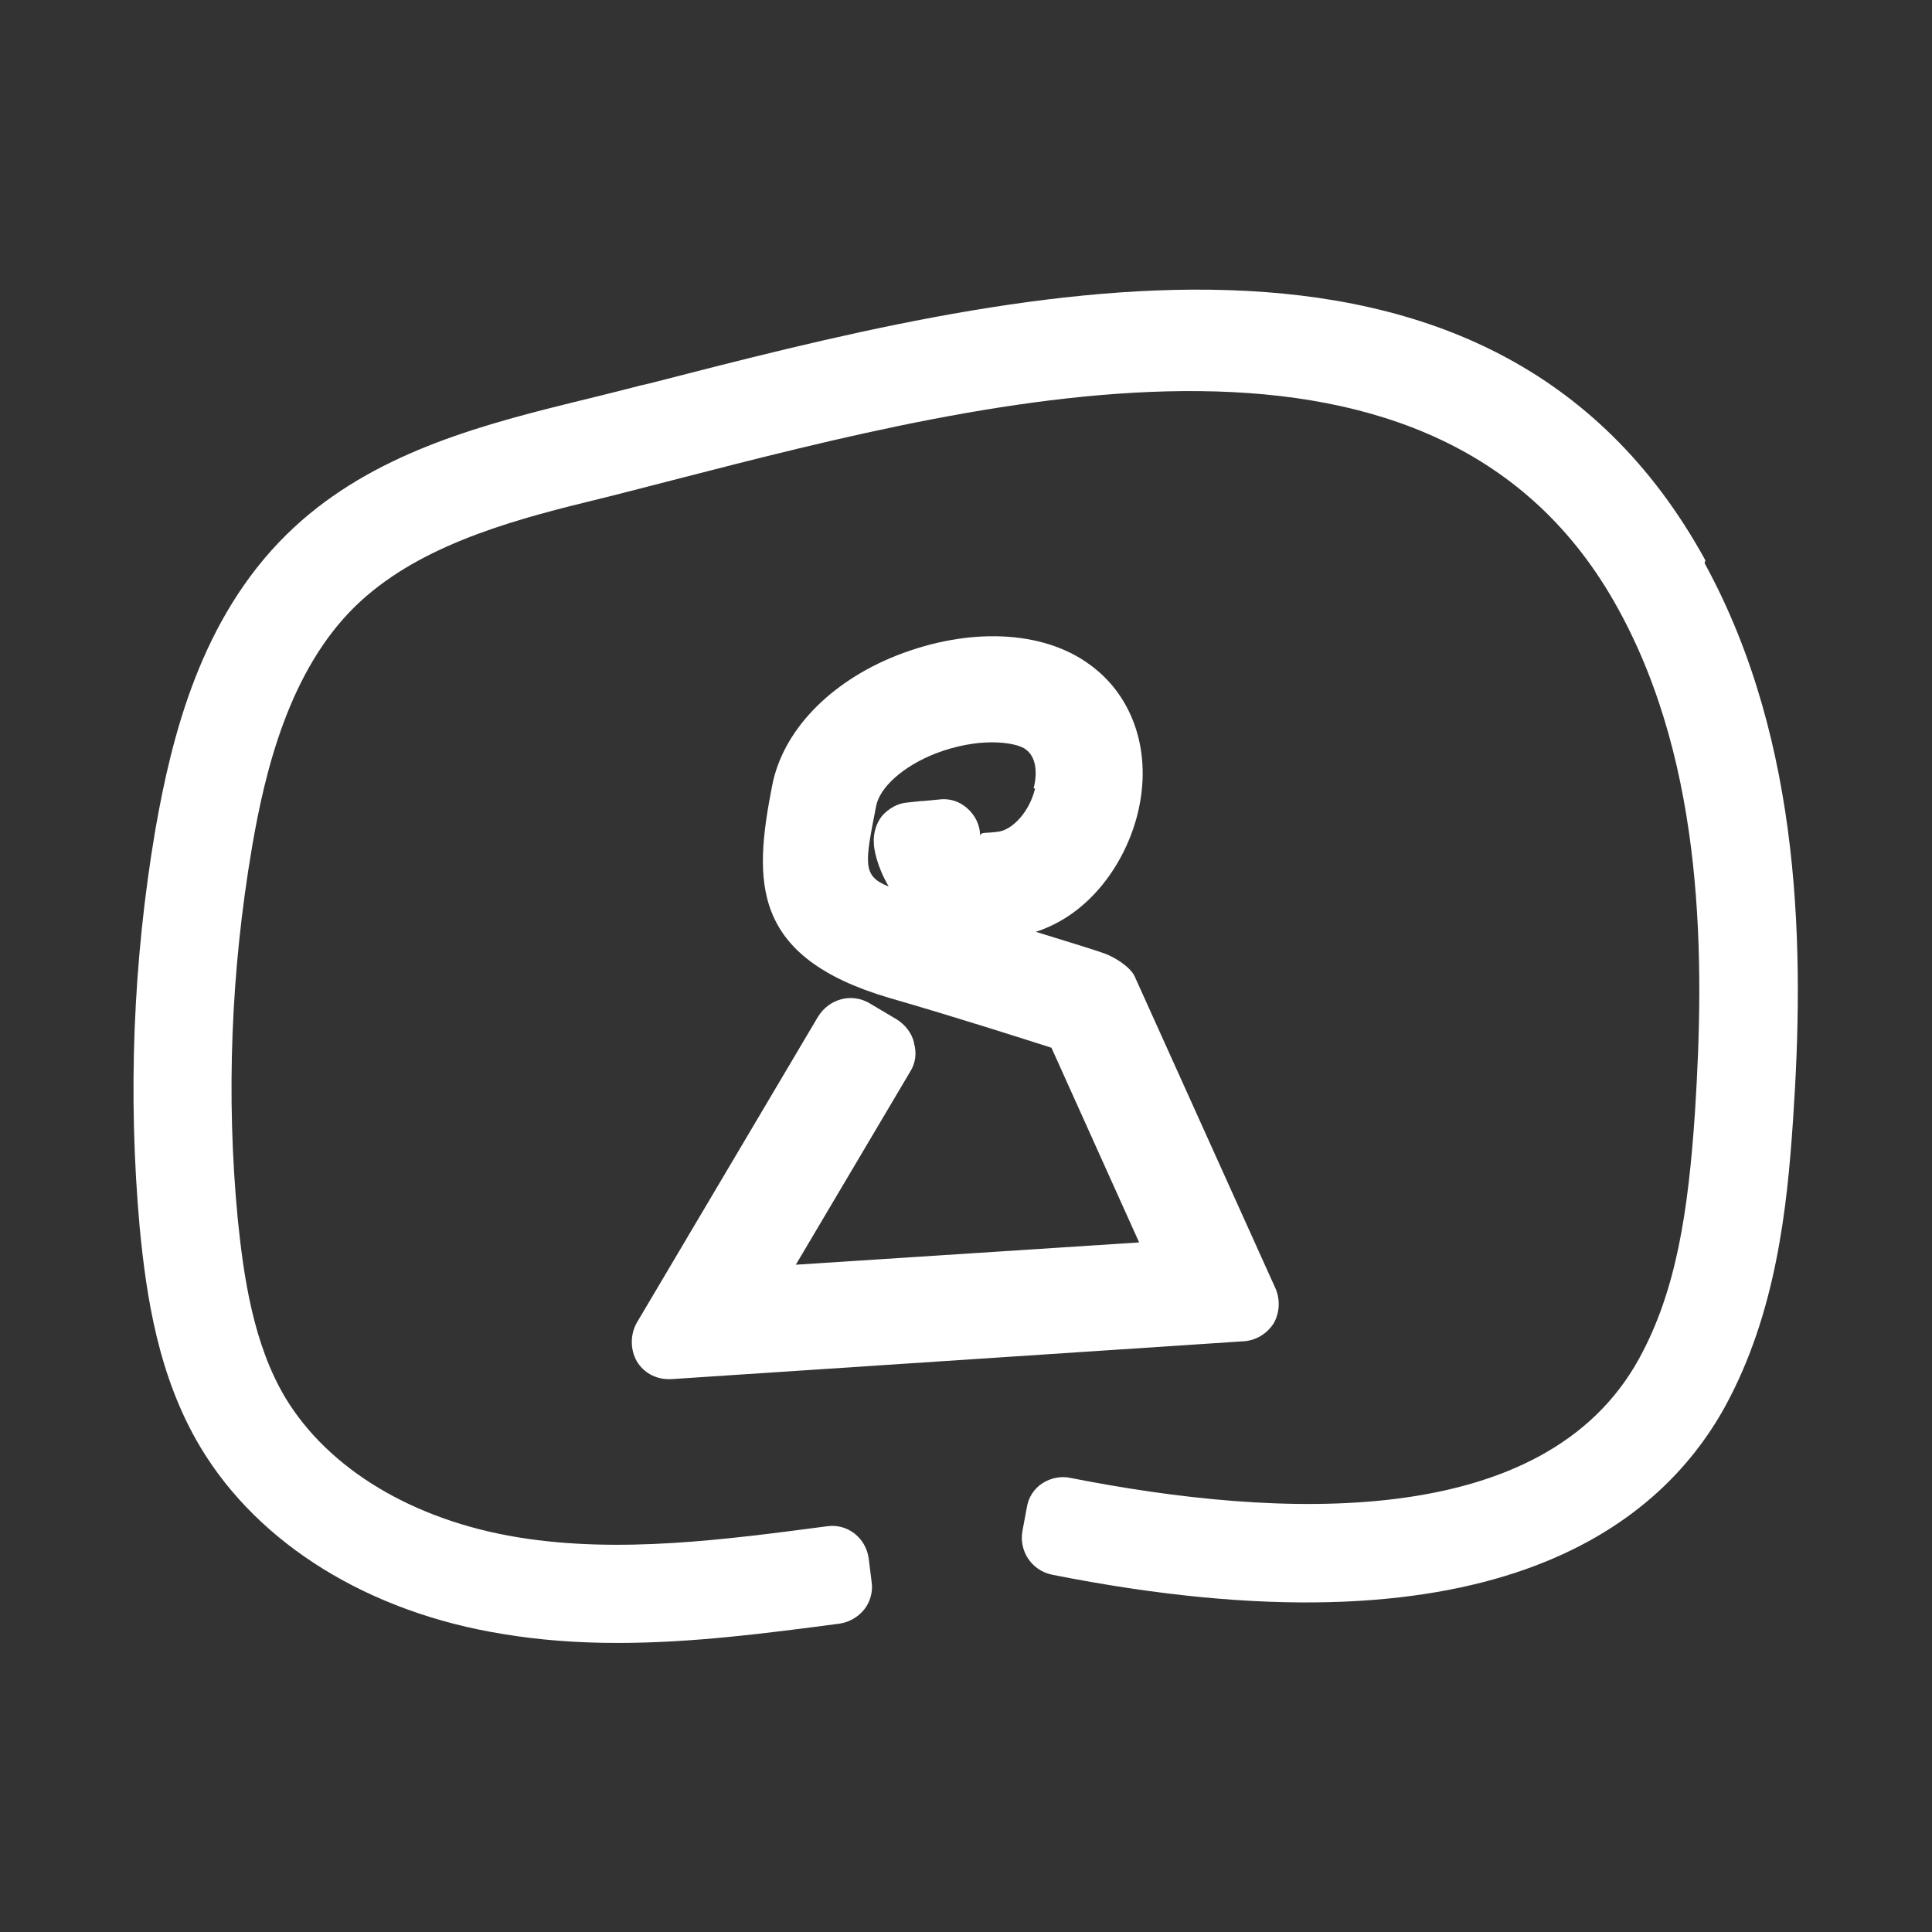 <?xml version="1.0" encoding="UTF-8"?><svg xmlns="http://www.w3.org/2000/svg" viewBox="0 0 26 26"><rect x="0" y="0" width="26" height="26" fill="#333333" stroke="none"/><defs><style>.d{fill:#fff;}</style></defs><g id="a"/><g id="b"><g><path class="d" d="M12.3,14.03c-.03-.13-.12-.24-.23-.31l-.37-.22c-.24-.14-.54-.06-.69,.18l-2.44,4.12c-.09,.16-.09,.36,0,.52,.09,.15,.25,.24,.43,.24,.01,0,.02,0,.03,0l7.71-.51c.16-.01,.31-.1,.4-.24,.08-.14,.09-.31,.03-.46l-1.9-4.21c-.06-.13-.27-.26-.41-.31-.08-.03-.43-.14-.92-.29,.74-.24,1.21-.94,1.37-1.59,.2-.81-.05-1.58-.65-2.01-.63-.46-1.62-.5-2.59-.12-.91,.36-1.54,1.02-1.68,1.76-.25,1.28-.29,2.3,1.58,2.85,.9,.26,1.74,.53,2.18,.67l1.18,2.62-4.62,.3,1.54-2.6c.07-.11,.09-.25,.05-.38Zm1.63-3.42c-.08,.33-.31,.55-.48,.58-.19,.03-.25,0-.26,.06,0-.14-.06-.27-.17-.37-.11-.1-.25-.14-.39-.12l-.21,.02h-.02l-.19,.02c-.13,.01-.25,.08-.34,.18-.08,.1-.12,.24-.11,.37,0,.07,.04,.31,.2,.58-.36-.14-.32-.31-.17-1.08,.05-.26,.37-.54,.8-.71,.29-.11,.55-.15,.76-.15s.39,.04,.46,.1c.12,.09,.16,.28,.1,.52Z"/><path class="d" d="M22.95,7.54c-2.9-5.29-9.43-3.61-14.21-2.38l-.13,.03c-.34,.09-.68,.17-1,.25-1.33,.33-2.71,.73-3.75,1.75-1.16,1.14-1.55,2.72-1.77,3.98-.3,1.77-.37,3.57-.21,5.35,.09,.93,.25,2.01,.82,2.96,.78,1.3,2.26,2.22,4.07,2.51,.48,.08,.99,.12,1.54,.12,1.01,0,2-.13,2.99-.26,.13-.02,.25-.09,.33-.19s.12-.24,.1-.37l-.04-.32c-.04-.28-.29-.47-.56-.43-1.37,.18-2.79,.37-4.15,.15-1.42-.23-2.56-.92-3.14-1.88-.43-.72-.56-1.62-.64-2.4-.16-1.67-.09-3.35,.19-5,.18-1.06,.51-2.39,1.39-3.25,.8-.78,1.99-1.13,3.14-1.41,.37-.09,.75-.19,1.14-.29,4.35-1.12,10.32-2.65,12.72,1.74,1.17,2.13,1.16,4.74,1.03,6.77-.09,1.33-.25,2.4-.75,3.31-1.28,2.34-4.86,2.16-7.65,1.61-.13-.03-.27,0-.38,.07-.11,.07-.19,.19-.21,.32l-.06,.32c-.05,.27,.12,.53,.39,.59,5.83,1.16,8.15-.59,9.07-2.27,.68-1.25,.83-2.65,.91-3.85,.15-2.21,.14-5.06-1.19-7.49Z"/></g></g><g id="c"/></svg>